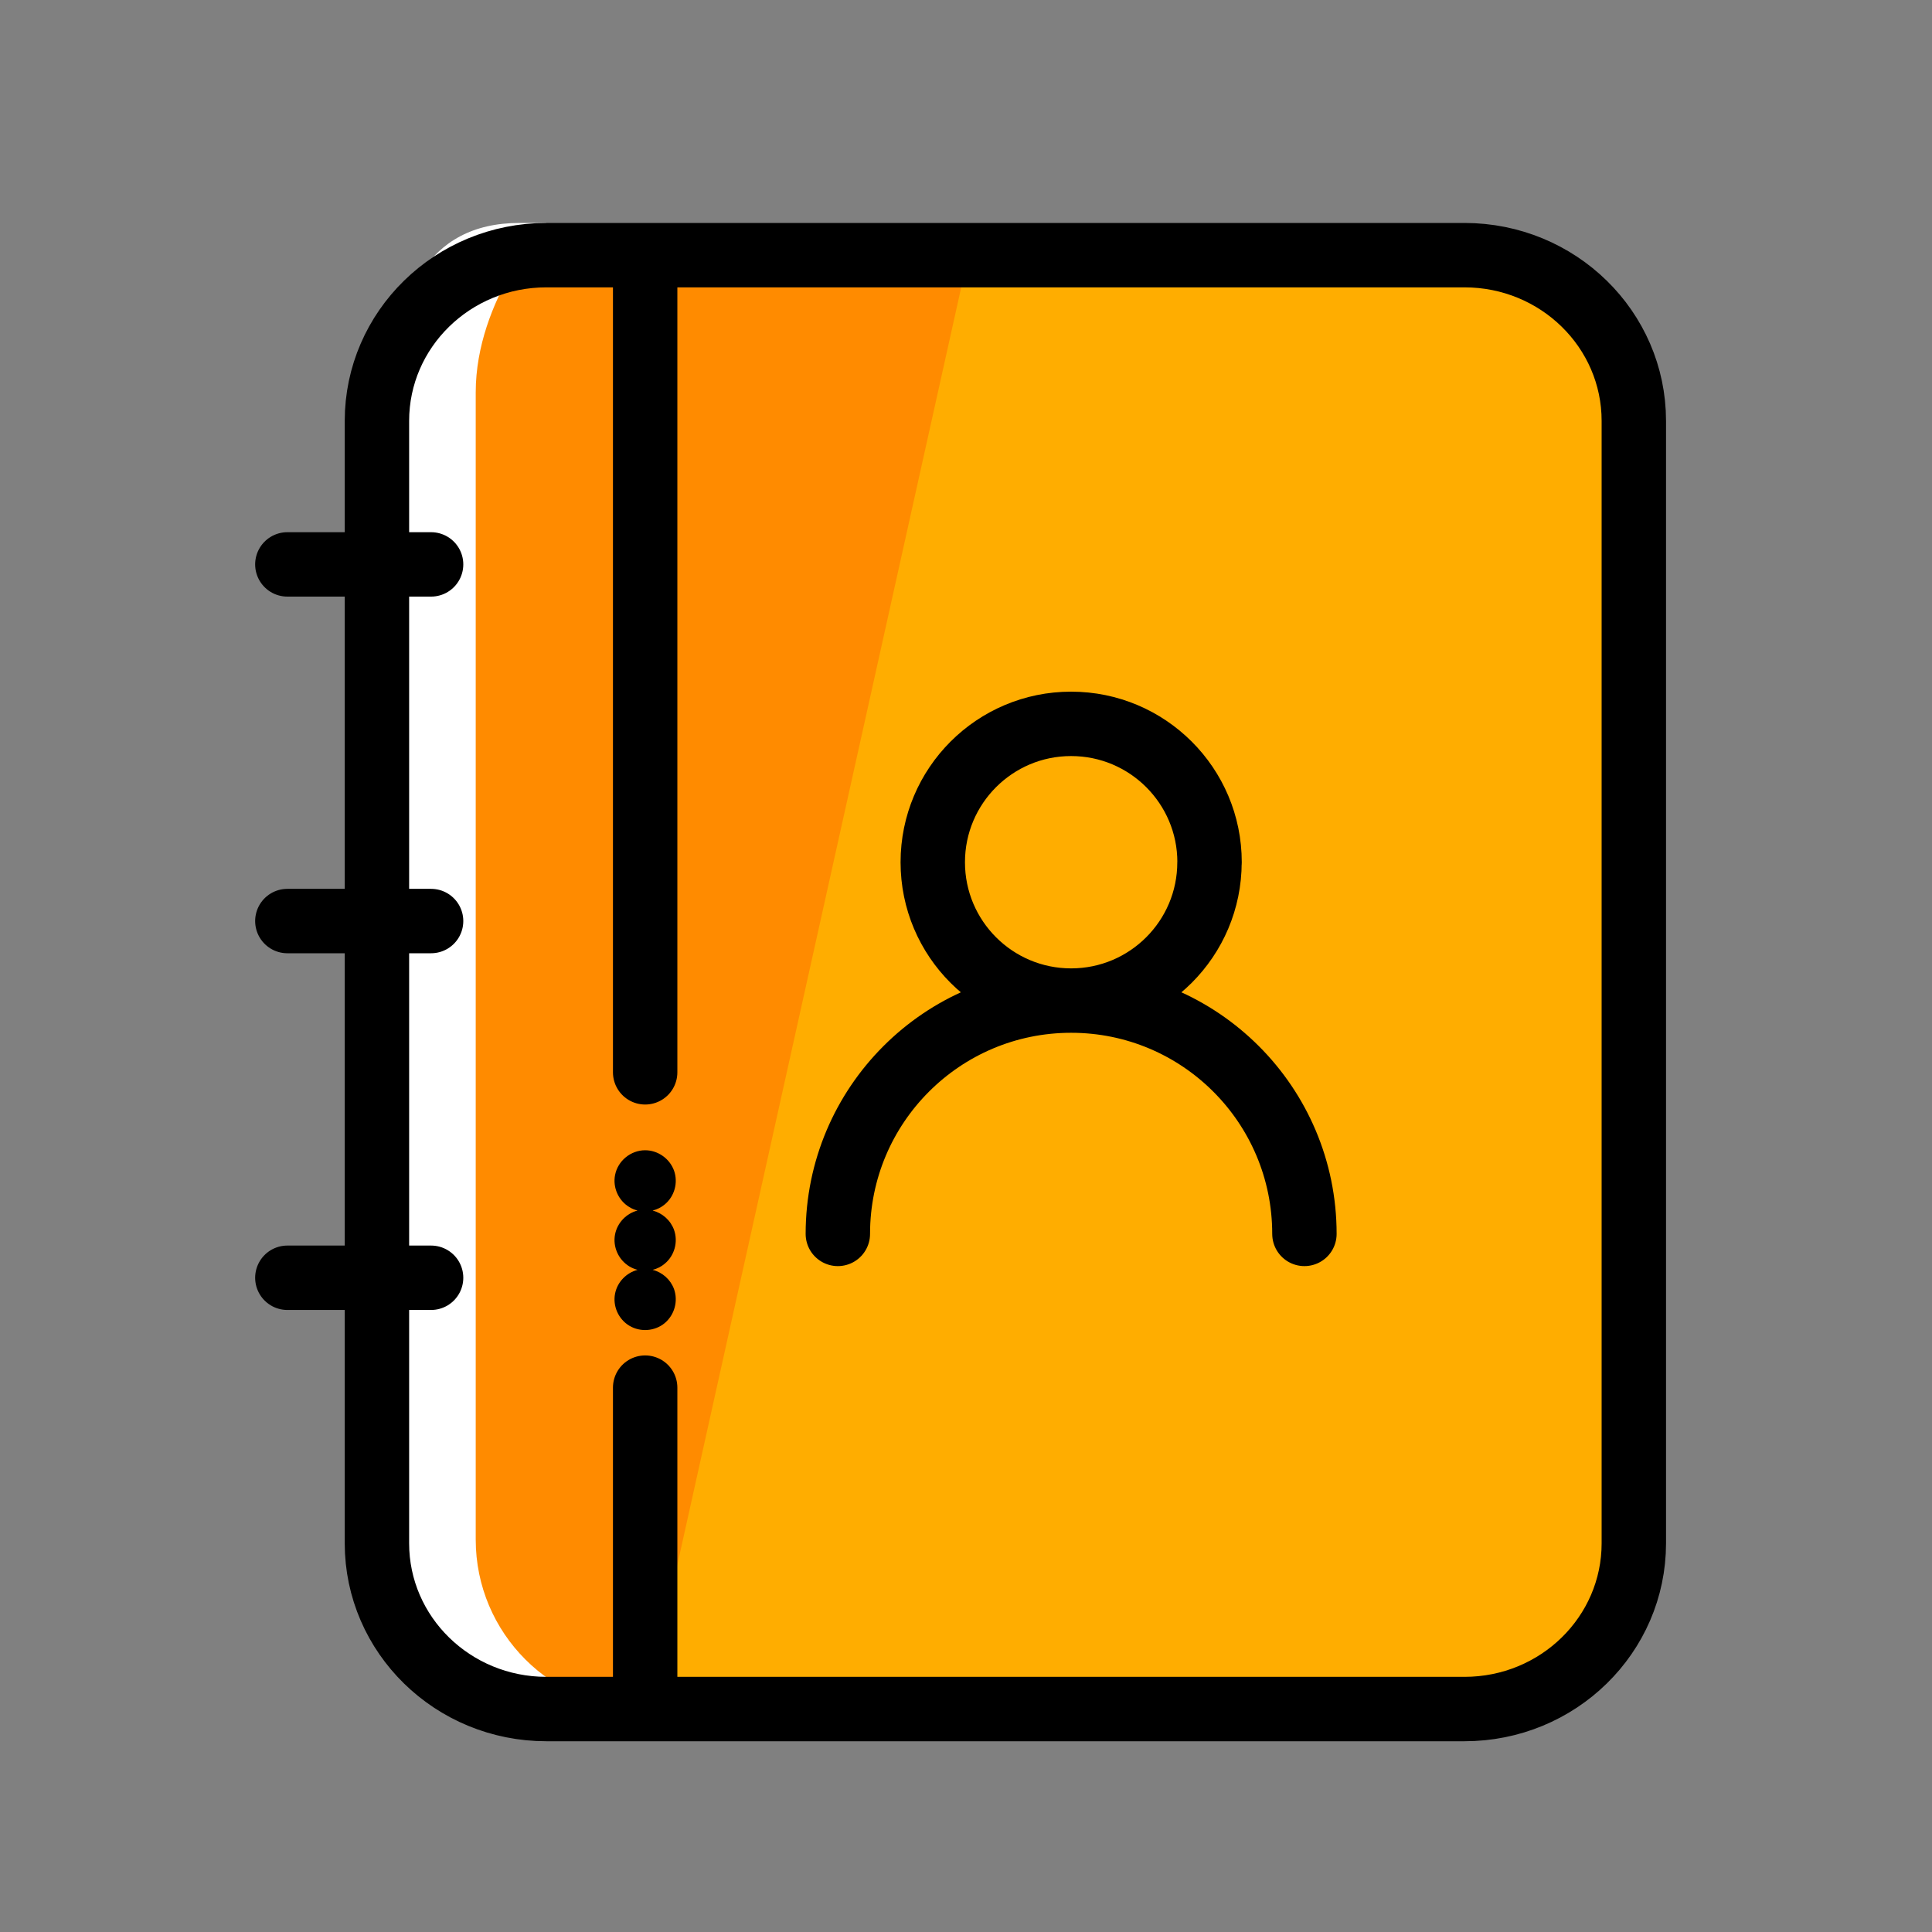 <svg xmlns="http://www.w3.org/2000/svg" width="30" height="30" viewBox="0 0 30 30">
    <rect x="0" y="0" width="30" height="30" fill="#808080" stroke="none"/>
    <defs>
        <linearGradient id="kbinf8yija" x1="11.719%" x2="76.102%" y1="3.807%" y2="90.064%">
            <stop offset="0%" stop-color="#FCD22A"/>
            <stop offset="100%" stop-color="#FDAF27"/>
        </linearGradient>
    </defs>
    <g fill="none" fill-rule="evenodd">
        <g>
            <g>
                <g>
                    <path fill="#FFAD00" d="M18.739 23.538H4.484c-1.453 0-2.631-1.152-2.631-2.574V3.536c0-1.422 1.178-2.574 2.63-2.574H18.74c1.453 0 2.63 1.152 2.63 2.574v17.428c0 1.422-1.177 2.574-2.63 2.574" transform="translate(-32 -5) translate(32 5) translate(4 3)"/>
                    <path fill="#FF8B00" d="M11.037.962H4.483c-1.452 0-2.63 1.152-2.63 2.574v17.428c0 1.422 1.178 2.574 2.63 2.574H6.02L11.037.962z" transform="translate(-32 -5) translate(32 5) translate(4 3)"/>
                    <path fill="#FFF" d="M3.387 20.907V3.093C3.387 1.64 4.483.462 4.483.462h-.419C2.611.462 2.11 1.64 2.11 3.092v17.815c0 1.453 1.179 2.632 2.63 2.632h1.278c-1.453 0-2.631-1.179-2.631-2.632" transform="translate(-32 -5) translate(32 5) translate(4 3)"/>
                    <path stroke="#000" stroke-linecap="round" stroke-linejoin="round" d="M18.739 23.538H4.484c-1.453 0-2.631-1.152-2.631-2.574V3.536c0-1.422 1.178-2.574 2.63-2.574H18.74c1.453 0 2.63 1.152 2.63 2.574v17.428c0 1.422-1.177 2.574-2.63 2.574zM6.018.986L6.018 13.651M6.018 18.547L6.018 23.514" transform="translate(-32 -5) translate(32 5) translate(4 3)"/>
                    <path fill="#000" d="M5.551 15.244c-.039.195.052.398.222.5.04.025.083.042.127.053-.173.045-.313.188-.349.368-.039.194.052.397.222.5.04.024.083.041.127.053-.173.046-.313.187-.349.368-.039.195.052.398.222.5.17.102.394.086.547-.04.154-.128.213-.342.146-.53-.054-.148-.181-.26-.332-.298.068-.017.132-.048.186-.094.154-.126.213-.34.146-.528-.054-.148-.181-.26-.332-.299.068-.017.132-.048.186-.093.154-.126.213-.34.146-.528-.068-.186-.25-.315-.448-.315-.224 0-.424.164-.467.383" transform="translate(-32 -5) translate(32 5) translate(4 3)"/>
                    <path stroke="#000" stroke-linecap="round" stroke-linejoin="round" d="M.462 5.764L2.694 5.764M.462 11.302L2.694 11.302M.462 16.841L2.694 16.841M9.01 16.16c0-2.001 1.622-3.623 3.622-3.623 2.002 0 3.623 1.622 3.623 3.623M14.781 10.389c0 1.186-.962 2.148-2.149 2.148-1.186 0-2.148-.962-2.148-2.148 0-1.187.962-2.149 2.148-2.149 1.187 0 2.15.962 2.15 2.149z" transform="translate(-32 -5) translate(32 5) translate(4 3)"/>
                </g>
            </g>
        </g>
    </g>
</svg>
